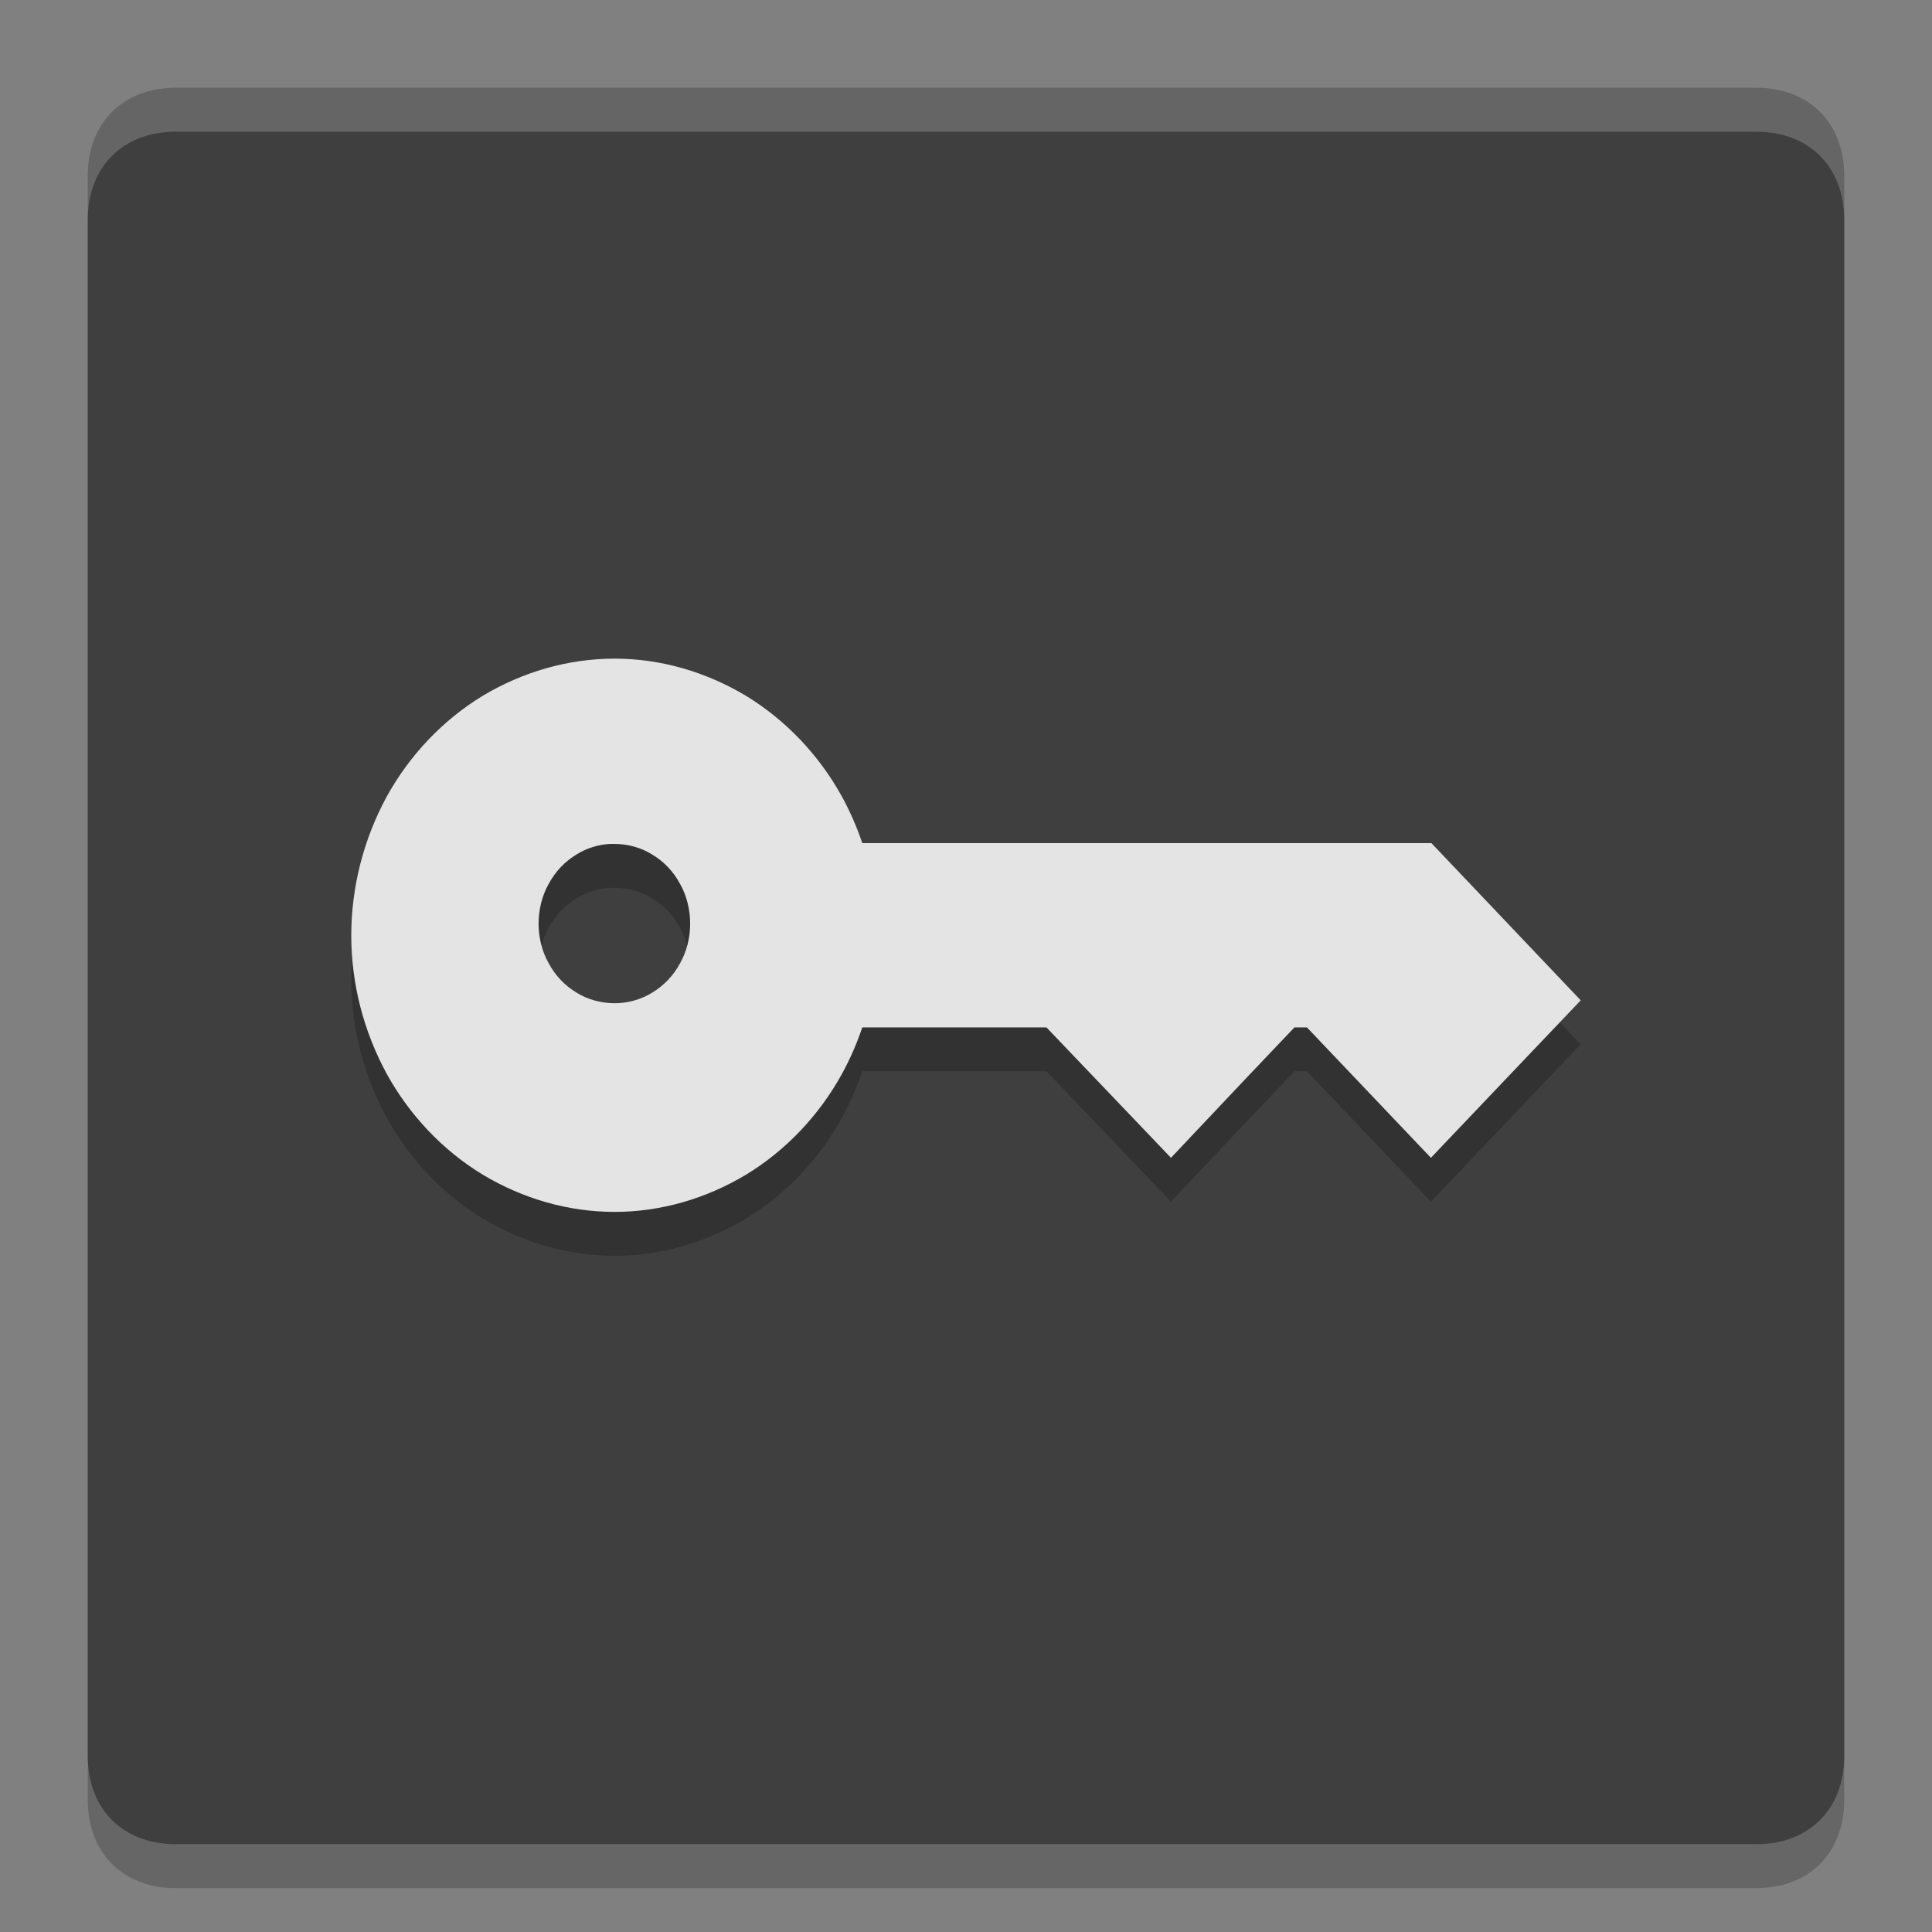 <svg xmlns="http://www.w3.org/2000/svg" width="22" height="22" version="1.1">
 <rect width="100%" height="100%" fill="#808080" stroke="none"/>
 <path style="opacity:0.2;stop-color:#000000" d="M2,1.5h18c0.6,0,1,0.4,1,1v18c0,0.6-0.4,1-1,1H2c-0.6,0-1-0.4-1-1v-18C1,1.9,1.4,1.5,2,1.5z"/>
 <path style="fill:#3f3f3f" d="M2,1h18c0.6,0,1,0.4,1,1v18c0,0.6-0.4,1-1,1H2c-0.6,0-1-0.4-1-1V2C1,1.4,1.4,1,2,1z"/>
 <path style="opacity:0.2;fill:#ffffff;stop-color:#000000" d="M2,1C1.4,1,1,1.4,1,2v0.5c0-0.6,0.4-1,1-1h18c0.6,0,1,0.4,1,1V2c0-0.6-0.4-1-1-1H2z"/>
 <path style="opacity:0.2;stop-color:#000000" d="M 7,8 C 6.471,8 5.956,8.149 5.497,8.423 5.045,8.698 4.663,9.099 4.402,9.574 4.141,10.056 4,10.599 4,11.154 c 0,0.549 0.141,1.089 0.402,1.571 0.261,0.475 0.643,0.877 1.095,1.151 C 5.956,14.151 6.471,14.3 7,14.3 c 0.522,0 1.036,-0.149 1.494,-0.423 0.452,-0.274 0.834,-0.676 1.095,-1.151 C 9.681,12.557 9.758,12.381 9.819,12.199 h 2.097 l 1.418,1.485 0.848,-0.898 0.558,-0.587 h 0.142 l 1.412,1.485 0.854,-0.898 L 18,11.891 16.3,10.101 H 9.819 C 9.758,9.919 9.681,9.743 9.589,9.574 9.328,9.099 8.946,8.698 8.494,8.423 8.036,8.149 7.522,8 7,8 Z m -0.057,2.11 c 0.019,-0.001 0.038,0 0.057,0 0.146,0 0.3,0.041 0.427,0.121 0.134,0.08 0.241,0.193 0.317,0.334 0.076,0.134 0.115,0.294 0.115,0.455 0,0.154 -0.039,0.315 -0.115,0.449 -0.076,0.141 -0.184,0.254 -0.317,0.334 -0.127,0.08 -0.281,0.121 -0.427,0.121 -0.153,0 -0.308,-0.041 -0.435,-0.121 -0.134,-0.08 -0.241,-0.193 -0.317,-0.334 -0.076,-0.134 -0.115,-0.295 -0.115,-0.449 0,-0.161 0.039,-0.321 0.115,-0.455 0.076,-0.141 0.184,-0.254 0.317,-0.334 0.111,-0.07 0.244,-0.112 0.378,-0.121 z"/>
 <path style="fill:#e4e4e4" d="M 7,7.5 C 6.471,7.5 5.956,7.649 5.497,7.923 5.045,8.198 4.663,8.599 4.402,9.074 4.141,9.556 4,10.099 4,10.654 c 0,0.549 0.141,1.089 0.402,1.571 0.261,0.475 0.643,0.877 1.095,1.151 C 5.956,13.651 6.471,13.8 7,13.8 c 0.522,0 1.036,-0.149 1.494,-0.423 0.452,-0.274 0.834,-0.676 1.095,-1.151 C 9.681,12.057 9.758,11.881 9.819,11.699 h 2.097 l 1.418,1.485 0.848,-0.898 0.558,-0.587 h 0.142 l 1.412,1.485 0.854,-0.898 L 18,11.391 16.3,9.601 H 9.819 C 9.758,9.419 9.681,9.243 9.589,9.074 9.328,8.599 8.946,8.198 8.494,7.923 8.036,7.649 7.522,7.5 7,7.5 Z m -0.057,2.11 c 0.019,-0.001 0.038,0 0.057,0 0.146,0 0.3,0.041 0.427,0.121 0.134,0.08 0.241,0.193 0.317,0.334 0.076,0.134 0.115,0.294 0.115,0.455 0,0.154 -0.039,0.315 -0.115,0.449 -0.076,0.141 -0.184,0.254 -0.317,0.334 -0.127,0.08 -0.281,0.121 -0.427,0.121 -0.153,0 -0.308,-0.041 -0.435,-0.121 -0.134,-0.08 -0.241,-0.193 -0.317,-0.334 -0.076,-0.134 -0.115,-0.295 -0.115,-0.449 0,-0.161 0.039,-0.321 0.115,-0.455 C 6.324,9.924 6.431,9.811 6.565,9.73 6.676,9.66 6.809,9.618 6.942,9.61 Z"/>
</svg>
